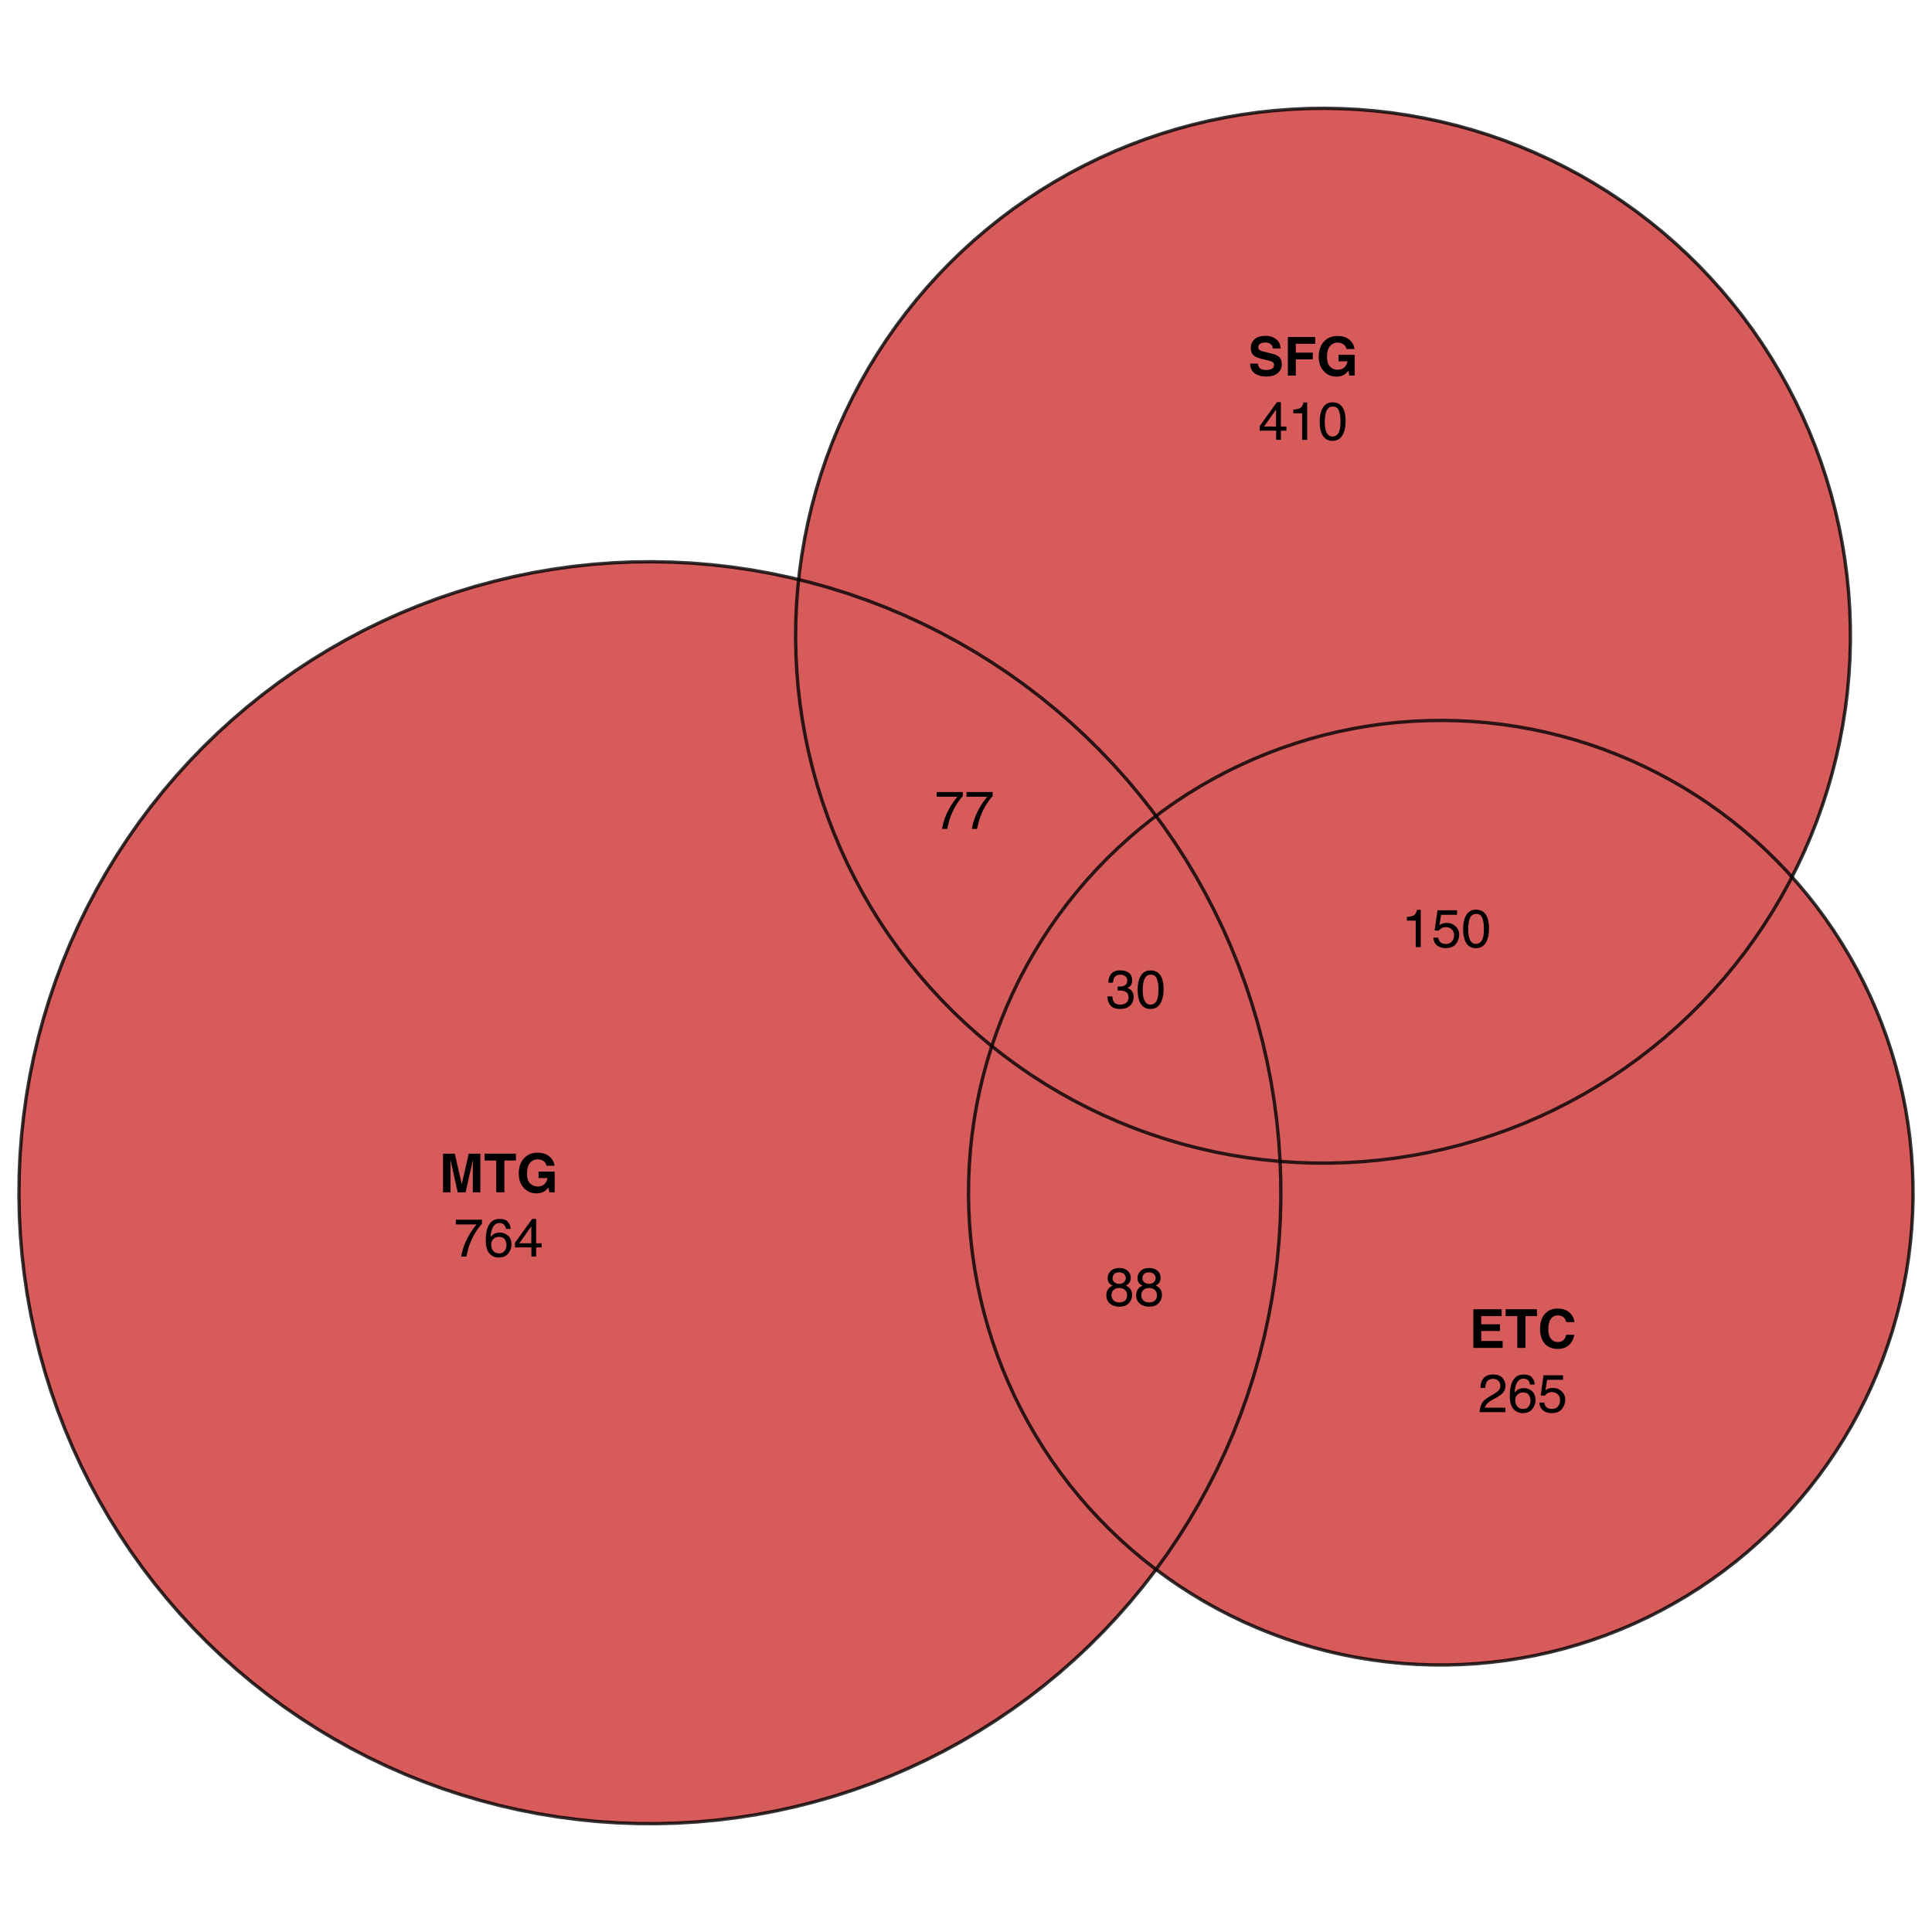 <?xml version="1.0" encoding="UTF-8"?>
<svg xmlns="http://www.w3.org/2000/svg" xmlns:xlink="http://www.w3.org/1999/xlink" width="432pt" height="432pt" viewBox="0 0 432 432" version="1.1">
<defs>
<g>
<symbol overflow="visible" id="glyph0-0">
<path style="stroke:none;" d="M 0.906 -8.641 L 7.859 -8.641 L 7.859 0 L 0.906 0 Z M 6.781 -1.078 L 6.781 -7.562 L 1.984 -7.562 L 1.984 -1.078 Z M 6.781 -1.078 "/>
</symbol>
<symbol overflow="visible" id="glyph0-1">
<path style="stroke:none;" d="M 2.562 0 L 0.891 0 L 0.891 -8.641 L 3.516 -8.641 L 5.078 -1.844 L 6.641 -8.641 L 9.234 -8.641 L 9.234 0 L 7.547 0 L 7.547 -5.844 C 7.547 -6.008 7.547 -6.242 7.547 -6.547 C 7.555 -6.848 7.562 -7.082 7.562 -7.25 L 5.938 0 L 4.172 0 L 2.562 -7.25 C 2.562 -7.082 2.562 -6.848 2.562 -6.547 C 2.562 -6.242 2.562 -6.008 2.562 -5.844 Z M 2.562 0 "/>
</symbol>
<symbol overflow="visible" id="glyph0-2">
<path style="stroke:none;" d="M 7.188 -8.641 L 7.188 -7.109 L 4.609 -7.109 L 4.609 0 L 2.797 0 L 2.797 -7.109 L 0.188 -7.109 L 0.188 -8.641 Z M 7.188 -8.641 "/>
</symbol>
<symbol overflow="visible" id="glyph0-3">
<path style="stroke:none;" d="M 6.219 -0.219 C 5.738 0.082 5.148 0.234 4.453 0.234 C 3.305 0.234 2.367 -0.164 1.641 -0.969 C 0.879 -1.758 0.5 -2.848 0.5 -4.234 C 0.5 -5.629 0.883 -6.75 1.656 -7.594 C 2.426 -8.438 3.441 -8.859 4.703 -8.859 C 5.805 -8.859 6.688 -8.578 7.344 -8.016 C 8.008 -7.461 8.395 -6.77 8.5 -5.938 L 6.719 -5.938 C 6.582 -6.531 6.25 -6.941 5.719 -7.172 C 5.426 -7.305 5.098 -7.375 4.734 -7.375 C 4.035 -7.375 3.461 -7.109 3.016 -6.578 C 2.566 -6.055 2.344 -5.27 2.344 -4.219 C 2.344 -3.156 2.582 -2.398 3.062 -1.953 C 3.551 -1.516 4.102 -1.297 4.719 -1.297 C 5.32 -1.297 5.816 -1.469 6.203 -1.812 C 6.598 -2.164 6.836 -2.625 6.922 -3.188 L 4.922 -3.188 L 4.922 -4.641 L 8.531 -4.641 L 8.531 0 L 7.328 0 L 7.156 -1.078 C 6.801 -0.672 6.488 -0.383 6.219 -0.219 Z M 6.219 -0.219 "/>
</symbol>
<symbol overflow="visible" id="glyph0-4">
<path style="stroke:none;" d="M 6.922 -3.781 L 2.734 -3.781 L 2.734 -1.547 L 7.516 -1.547 L 7.516 0 L 0.969 0 L 0.969 -8.641 L 7.297 -8.641 L 7.297 -7.109 L 2.734 -7.109 L 2.734 -5.281 L 6.922 -5.281 Z M 6.922 -3.781 "/>
</symbol>
<symbol overflow="visible" id="glyph0-5">
<path style="stroke:none;" d="M 7.016 -0.641 C 6.367 -0.055 5.539 0.234 4.531 0.234 C 3.289 0.234 2.316 -0.16 1.609 -0.953 C 0.898 -1.754 0.547 -2.852 0.547 -4.25 C 0.547 -5.758 0.945 -6.922 1.75 -7.734 C 2.457 -8.441 3.352 -8.797 4.438 -8.797 C 5.883 -8.797 6.945 -8.32 7.625 -7.375 C 8 -6.832 8.195 -6.297 8.219 -5.766 L 6.422 -5.766 C 6.297 -6.172 6.145 -6.484 5.969 -6.703 C 5.633 -7.078 5.145 -7.266 4.5 -7.266 C 3.844 -7.266 3.328 -7 2.953 -6.469 C 2.578 -5.938 2.391 -5.188 2.391 -4.219 C 2.391 -3.25 2.586 -2.52 2.984 -2.031 C 3.391 -1.551 3.898 -1.312 4.516 -1.312 C 5.148 -1.312 5.629 -1.52 5.953 -1.938 C 6.141 -2.164 6.297 -2.5 6.422 -2.938 L 8.203 -2.938 C 8.047 -2 7.648 -1.234 7.016 -0.641 Z M 7.016 -0.641 "/>
</symbol>
<symbol overflow="visible" id="glyph0-6">
<path style="stroke:none;" d="M 4.047 -1.25 C 4.473 -1.25 4.82 -1.297 5.094 -1.391 C 5.594 -1.566 5.844 -1.898 5.844 -2.391 C 5.844 -2.672 5.719 -2.891 5.469 -3.047 C 5.219 -3.203 4.828 -3.336 4.297 -3.453 L 3.375 -3.656 C 2.477 -3.863 1.859 -4.086 1.516 -4.328 C 0.93 -4.723 0.641 -5.344 0.641 -6.188 C 0.641 -6.969 0.922 -7.613 1.484 -8.125 C 2.047 -8.633 2.875 -8.891 3.969 -8.891 C 4.875 -8.891 5.645 -8.645 6.281 -8.156 C 6.926 -7.676 7.266 -6.977 7.297 -6.062 L 5.562 -6.062 C 5.531 -6.582 5.305 -6.953 4.891 -7.172 C 4.609 -7.316 4.258 -7.391 3.844 -7.391 C 3.375 -7.391 3 -7.297 2.719 -7.109 C 2.445 -6.922 2.312 -6.66 2.312 -6.328 C 2.312 -6.016 2.445 -5.781 2.719 -5.625 C 2.895 -5.531 3.27 -5.414 3.844 -5.281 L 5.328 -4.922 C 5.984 -4.766 6.477 -4.555 6.812 -4.297 C 7.32 -3.891 7.578 -3.301 7.578 -2.531 C 7.578 -1.738 7.273 -1.082 6.672 -0.562 C 6.066 -0.039 5.219 0.219 4.125 0.219 C 3 0.219 2.113 -0.035 1.469 -0.547 C 0.82 -1.055 0.5 -1.766 0.5 -2.672 L 2.219 -2.672 C 2.27 -2.273 2.379 -1.977 2.547 -1.781 C 2.836 -1.426 3.336 -1.25 4.047 -1.25 Z M 4.047 -1.25 "/>
</symbol>
<symbol overflow="visible" id="glyph0-7">
<path style="stroke:none;" d="M 7.031 -7.109 L 2.703 -7.109 L 2.703 -5.125 L 6.5 -5.125 L 6.5 -3.625 L 2.703 -3.625 L 2.703 0 L 0.922 0 L 0.922 -8.625 L 7.031 -8.625 Z M 7.031 -7.109 "/>
</symbol>
<symbol overflow="visible" id="glyph1-0">
<path style="stroke:none;" d="M 0.391 0 L 0.391 -8.609 L 7.219 -8.609 L 7.219 0 Z M 6.141 -1.078 L 6.141 -7.531 L 1.469 -7.531 L 1.469 -1.078 Z M 6.141 -1.078 "/>
</symbol>
<symbol overflow="visible" id="glyph1-1">
<path style="stroke:none;" d="M 6.281 -8.25 L 6.281 -7.328 C 6.008 -7.066 5.648 -6.613 5.203 -5.969 C 4.754 -5.32 4.359 -4.625 4.016 -3.875 C 3.672 -3.133 3.41 -2.469 3.234 -1.875 C 3.129 -1.488 2.984 -0.863 2.797 0 L 1.641 0 C 1.898 -1.602 2.484 -3.195 3.391 -4.781 C 3.93 -5.707 4.492 -6.508 5.078 -7.188 L 0.438 -7.188 L 0.438 -8.25 Z M 6.281 -8.25 "/>
</symbol>
<symbol overflow="visible" id="glyph1-2">
<path style="stroke:none;" d="M 3.516 -8.422 C 4.453 -8.422 5.102 -8.176 5.469 -7.688 C 5.844 -7.207 6.031 -6.707 6.031 -6.188 L 4.984 -6.188 C 4.922 -6.52 4.82 -6.781 4.688 -6.969 C 4.426 -7.32 4.039 -7.5 3.531 -7.5 C 2.938 -7.5 2.461 -7.223 2.109 -6.672 C 1.766 -6.129 1.578 -5.352 1.547 -4.344 C 1.785 -4.695 2.086 -4.961 2.453 -5.141 C 2.785 -5.297 3.16 -5.375 3.578 -5.375 C 4.285 -5.375 4.898 -5.148 5.422 -4.703 C 5.941 -4.254 6.203 -3.582 6.203 -2.688 C 6.203 -1.926 5.953 -1.25 5.453 -0.656 C 4.961 -0.07 4.258 0.219 3.344 0.219 C 2.551 0.219 1.867 -0.078 1.297 -0.672 C 0.734 -1.273 0.453 -2.281 0.453 -3.688 C 0.453 -4.727 0.578 -5.613 0.828 -6.344 C 1.316 -7.727 2.211 -8.422 3.516 -8.422 Z M 3.438 -0.719 C 3.988 -0.719 4.398 -0.906 4.672 -1.281 C 4.953 -1.656 5.094 -2.098 5.094 -2.609 C 5.094 -3.035 4.969 -3.441 4.719 -3.828 C 4.477 -4.211 4.031 -4.406 3.375 -4.406 C 2.926 -4.406 2.531 -4.254 2.188 -3.953 C 1.844 -3.66 1.672 -3.211 1.672 -2.609 C 1.672 -2.078 1.828 -1.629 2.141 -1.266 C 2.453 -0.898 2.883 -0.719 3.438 -0.719 Z M 3.438 -0.719 "/>
</symbol>
<symbol overflow="visible" id="glyph1-3">
<path style="stroke:none;" d="M 3.969 -2.969 L 3.969 -6.781 L 1.281 -2.969 Z M 3.984 0 L 3.984 -2.047 L 0.312 -2.047 L 0.312 -3.078 L 4.156 -8.422 L 5.047 -8.422 L 5.047 -2.969 L 6.281 -2.969 L 6.281 -2.047 L 5.047 -2.047 L 5.047 0 Z M 3.984 0 "/>
</symbol>
<symbol overflow="visible" id="glyph1-4">
<path style="stroke:none;" d="M 0.375 0 C 0.414 -0.719 0.566 -1.344 0.828 -1.875 C 1.086 -2.414 1.594 -2.906 2.344 -3.344 L 3.469 -4 C 3.969 -4.289 4.32 -4.539 4.531 -4.75 C 4.852 -5.07 5.016 -5.441 5.016 -5.859 C 5.016 -6.348 4.863 -6.734 4.562 -7.016 C 4.27 -7.305 3.883 -7.453 3.406 -7.453 C 2.676 -7.453 2.176 -7.18 1.906 -6.641 C 1.75 -6.336 1.664 -5.93 1.656 -5.422 L 0.578 -5.422 C 0.586 -6.148 0.723 -6.742 0.984 -7.203 C 1.441 -8.016 2.25 -8.422 3.406 -8.422 C 4.363 -8.422 5.062 -8.16 5.5 -7.641 C 5.945 -7.117 6.172 -6.539 6.172 -5.906 C 6.172 -5.238 5.938 -4.664 5.469 -4.188 C 5.195 -3.906 4.707 -3.566 4 -3.172 L 3.188 -2.734 C 2.812 -2.523 2.516 -2.32 2.297 -2.125 C 1.898 -1.789 1.648 -1.414 1.547 -1 L 6.141 -1 L 6.141 0 Z M 0.375 0 "/>
</symbol>
<symbol overflow="visible" id="glyph1-5">
<path style="stroke:none;" d="M 1.484 -2.141 C 1.555 -1.535 1.836 -1.117 2.328 -0.891 C 2.578 -0.773 2.863 -0.719 3.188 -0.719 C 3.812 -0.719 4.273 -0.914 4.578 -1.312 C 4.879 -1.707 5.031 -2.148 5.031 -2.641 C 5.031 -3.223 4.848 -3.676 4.484 -4 C 4.129 -4.32 3.703 -4.484 3.203 -4.484 C 2.836 -4.484 2.523 -4.41 2.266 -4.266 C 2.004 -4.129 1.785 -3.938 1.609 -3.688 L 0.688 -3.734 L 1.328 -8.25 L 5.688 -8.25 L 5.688 -7.234 L 2.125 -7.234 L 1.766 -4.906 C 1.961 -5.051 2.148 -5.16 2.328 -5.234 C 2.641 -5.359 3 -5.422 3.406 -5.422 C 4.176 -5.422 4.828 -5.172 5.359 -4.672 C 5.898 -4.18 6.172 -3.555 6.172 -2.797 C 6.172 -2.004 5.922 -1.301 5.422 -0.688 C 4.93 -0.082 4.148 0.219 3.078 0.219 C 2.398 0.219 1.797 0.023 1.266 -0.359 C 0.742 -0.742 0.453 -1.336 0.391 -2.141 Z M 1.484 -2.141 "/>
</symbol>
<symbol overflow="visible" id="glyph1-6">
<path style="stroke:none;" d="M 1.156 -5.938 L 1.156 -6.75 C 1.914 -6.82 2.441 -6.945 2.734 -7.125 C 3.035 -7.301 3.266 -7.711 3.422 -8.359 L 4.25 -8.359 L 4.25 0 L 3.125 0 L 3.125 -5.938 Z M 1.156 -5.938 "/>
</symbol>
<symbol overflow="visible" id="glyph1-7">
<path style="stroke:none;" d="M 3.25 -8.391 C 4.332 -8.391 5.117 -7.941 5.609 -7.047 C 5.984 -6.359 6.172 -5.41 6.172 -4.203 C 6.172 -3.066 6 -2.125 5.656 -1.375 C 5.164 -0.301 4.359 0.234 3.234 0.234 C 2.234 0.234 1.484 -0.203 0.984 -1.078 C 0.578 -1.816 0.375 -2.801 0.375 -4.031 C 0.375 -4.977 0.5 -5.797 0.75 -6.484 C 1.207 -7.754 2.039 -8.391 3.25 -8.391 Z M 3.234 -0.734 C 3.785 -0.734 4.223 -0.973 4.547 -1.453 C 4.867 -1.941 5.031 -2.848 5.031 -4.172 C 5.031 -5.117 4.91 -5.898 4.672 -6.516 C 4.441 -7.129 3.988 -7.438 3.312 -7.438 C 2.688 -7.438 2.227 -7.145 1.938 -6.562 C 1.656 -5.977 1.516 -5.117 1.516 -3.984 C 1.516 -3.129 1.609 -2.441 1.797 -1.922 C 2.078 -1.129 2.555 -0.734 3.234 -0.734 Z M 3.234 -0.734 "/>
</symbol>
<symbol overflow="visible" id="glyph1-8">
<path style="stroke:none;" d="M 3.266 -4.875 C 3.734 -4.875 4.098 -5.004 4.359 -5.266 C 4.617 -5.523 4.75 -5.832 4.75 -6.188 C 4.75 -6.5 4.625 -6.785 4.375 -7.047 C 4.125 -7.316 3.742 -7.453 3.234 -7.453 C 2.723 -7.453 2.352 -7.316 2.125 -7.047 C 1.895 -6.785 1.781 -6.484 1.781 -6.141 C 1.781 -5.742 1.926 -5.43 2.219 -5.203 C 2.52 -4.984 2.867 -4.875 3.266 -4.875 Z M 3.328 -0.719 C 3.816 -0.719 4.223 -0.848 4.547 -1.109 C 4.867 -1.379 5.031 -1.773 5.031 -2.297 C 5.031 -2.836 4.863 -3.25 4.531 -3.531 C 4.195 -3.812 3.77 -3.953 3.25 -3.953 C 2.75 -3.953 2.336 -3.805 2.016 -3.516 C 1.703 -3.234 1.547 -2.836 1.547 -2.328 C 1.547 -1.891 1.691 -1.508 1.984 -1.188 C 2.273 -0.875 2.723 -0.719 3.328 -0.719 Z M 1.828 -4.469 C 1.535 -4.594 1.305 -4.738 1.141 -4.906 C 0.836 -5.219 0.688 -5.625 0.688 -6.125 C 0.688 -6.75 0.91 -7.285 1.359 -7.734 C 1.816 -8.191 2.457 -8.422 3.281 -8.422 C 4.094 -8.422 4.723 -8.207 5.172 -7.781 C 5.629 -7.352 5.859 -6.859 5.859 -6.297 C 5.859 -5.773 5.727 -5.348 5.469 -5.016 C 5.32 -4.836 5.094 -4.66 4.781 -4.484 C 5.125 -4.328 5.395 -4.145 5.594 -3.938 C 5.969 -3.539 6.156 -3.031 6.156 -2.406 C 6.156 -1.664 5.906 -1.039 5.406 -0.531 C 4.914 -0.02 4.219 0.234 3.312 0.234 C 2.488 0.234 1.797 0.016 1.234 -0.422 C 0.672 -0.867 0.391 -1.516 0.391 -2.359 C 0.391 -2.848 0.508 -3.273 0.75 -3.641 C 0.988 -4.004 1.348 -4.281 1.828 -4.469 Z M 1.828 -4.469 "/>
</symbol>
<symbol overflow="visible" id="glyph1-9">
<path style="stroke:none;" d="M 3.125 0.234 C 2.125 0.234 1.398 -0.035 0.953 -0.578 C 0.504 -1.129 0.281 -1.797 0.281 -2.578 L 1.391 -2.578 C 1.43 -2.035 1.531 -1.641 1.688 -1.391 C 1.969 -0.953 2.461 -0.734 3.172 -0.734 C 3.734 -0.734 4.18 -0.879 4.516 -1.172 C 4.848 -1.473 5.016 -1.859 5.016 -2.328 C 5.016 -2.898 4.836 -3.301 4.484 -3.531 C 4.129 -3.77 3.641 -3.891 3.016 -3.891 C 2.941 -3.891 2.867 -3.883 2.797 -3.875 C 2.723 -3.875 2.648 -3.875 2.578 -3.875 L 2.578 -4.812 C 2.691 -4.789 2.785 -4.781 2.859 -4.781 C 2.93 -4.781 3.008 -4.781 3.094 -4.781 C 3.488 -4.781 3.812 -4.844 4.062 -4.969 C 4.508 -5.188 4.734 -5.578 4.734 -6.141 C 4.734 -6.555 4.582 -6.875 4.281 -7.094 C 3.988 -7.32 3.645 -7.438 3.25 -7.438 C 2.551 -7.438 2.066 -7.203 1.797 -6.734 C 1.648 -6.484 1.566 -6.117 1.547 -5.641 L 0.5 -5.641 C 0.5 -6.266 0.625 -6.797 0.875 -7.234 C 1.301 -8.016 2.055 -8.406 3.141 -8.406 C 3.992 -8.406 4.656 -8.211 5.125 -7.828 C 5.594 -7.453 5.828 -6.898 5.828 -6.172 C 5.828 -5.66 5.691 -5.242 5.422 -4.922 C 5.242 -4.723 5.02 -4.566 4.75 -4.453 C 5.188 -4.328 5.531 -4.094 5.781 -3.75 C 6.031 -3.406 6.156 -2.984 6.156 -2.484 C 6.156 -1.68 5.891 -1.023 5.359 -0.516 C 4.836 -0.016 4.094 0.234 3.125 0.234 Z M 3.125 0.234 "/>
</symbol>
</g>
</defs>
<g id="surface706">
<rect x="0" y="0" width="432" height="432" style="fill:rgb(100%,100%,100%);fill-opacity:1;stroke:none;"/>
<path style=" stroke:none;fill-rule:nonzero;fill:rgb(80.392%,20%,20%);fill-opacity:0.8;" d="M 151.457 407.645 L 155.906 407.383 L 160.34 406.977 L 164.762 406.434 L 169.164 405.75 L 173.543 404.926 L 177.891 403.969 L 182.207 402.871 L 186.488 401.641 L 190.73 400.273 L 194.922 398.773 L 199.066 397.141 L 203.16 395.379 L 207.191 393.488 L 211.164 391.473 L 215.07 389.332 L 218.906 387.066 L 222.672 384.684 L 226.359 382.184 L 229.965 379.57 L 233.484 376.84 L 236.918 374.004 L 240.258 371.059 L 243.508 368.008 L 246.656 364.859 L 249.703 361.609 L 252.648 358.27 L 255.488 354.836 L 258.215 351.312 L 258.488 350.934 L 258.156 350.691 L 255.535 348.629 L 252.984 346.484 L 250.5 344.262 L 248.086 341.961 L 245.746 339.582 L 243.484 337.137 L 241.301 334.617 L 239.195 332.031 L 237.172 329.379 L 235.238 326.664 L 233.387 323.891 L 231.625 321.059 L 229.953 318.176 L 228.375 315.238 L 226.891 312.254 L 225.5 309.223 L 224.203 306.148 L 223.008 303.039 L 221.91 299.891 L 220.91 296.707 L 220.016 293.496 L 219.219 290.258 L 218.527 286.996 L 217.938 283.715 L 217.453 280.418 L 217.07 277.105 L 216.793 273.781 L 216.625 270.453 L 216.559 267.117 L 216.598 263.785 L 216.742 260.453 L 216.988 257.129 L 217.344 253.812 L 217.805 250.512 L 218.367 247.227 L 219.031 243.957 L 219.801 240.715 L 220.672 237.496 L 221.645 234.305 L 221.773 233.922 L 221.43 233.648 L 218.578 231.254 L 215.805 228.773 L 213.109 226.203 L 210.496 223.551 L 207.969 220.816 L 205.531 218.004 L 203.18 215.113 L 200.922 212.152 L 198.762 209.121 L 196.695 206.023 L 194.727 202.863 L 192.863 199.641 L 191.098 196.363 L 189.438 193.027 L 187.887 189.645 L 186.441 186.215 L 185.105 182.738 L 183.879 179.223 L 182.762 175.668 L 181.762 172.082 L 180.871 168.469 L 180.098 164.824 L 179.441 161.16 L 178.898 157.477 L 178.473 153.777 L 178.164 150.066 L 177.973 146.352 L 177.898 142.629 L 177.945 138.902 L 178.105 135.184 L 178.383 131.473 L 178.582 129.602 L 176.781 129.156 L 172.422 128.234 L 168.039 127.445 L 163.633 126.797 L 159.207 126.289 L 154.766 125.922 L 150.32 125.695 L 145.867 125.605 L 141.41 125.66 L 136.961 125.855 L 132.52 126.188 L 128.09 126.66 L 123.68 127.277 L 119.289 128.027 L 114.922 128.918 L 110.59 129.949 L 106.289 131.113 L 102.027 132.41 L 97.812 133.844 L 93.641 135.41 L 89.523 137.109 L 85.461 138.934 L 81.457 140.887 L 77.516 142.969 L 73.645 145.168 L 69.844 147.492 L 66.117 149.934 L 62.473 152.492 L 58.91 155.164 L 55.43 157.949 L 52.043 160.84 L 48.746 163.84 L 45.551 166.938 L 42.449 170.137 L 39.453 173.434 L 36.562 176.82 L 33.777 180.301 L 31.105 183.863 L 28.551 187.512 L 26.109 191.238 L 23.785 195.039 L 21.582 198.91 L 19.504 202.852 L 17.555 206.855 L 15.727 210.918 L 14.031 215.035 L 12.465 219.207 L 11.035 223.426 L 9.734 227.684 L 8.57 231.984 L 7.543 236.32 L 6.652 240.684 L 5.902 245.074 L 5.289 249.488 L 4.816 253.914 L 4.48 258.359 L 4.289 262.809 L 4.238 267.262 L 4.324 271.715 L 4.555 276.164 L 4.922 280.602 L 5.434 285.027 L 6.082 289.438 L 6.867 293.82 L 7.793 298.176 L 8.855 302.504 L 10.055 306.793 L 11.387 311.043 L 12.855 315.25 L 14.453 319.406 L 16.184 323.512 L 18.039 327.559 L 20.027 331.547 L 22.137 335.473 L 24.367 339.324 L 26.723 343.109 L 29.191 346.812 L 31.781 350.441 L 34.48 353.984 L 37.293 357.438 L 40.211 360.805 L 43.234 364.074 L 46.359 367.25 L 49.582 370.324 L 52.902 373.293 L 56.312 376.156 L 59.812 378.914 L 63.398 381.559 L 67.066 384.086 L 70.809 386.496 L 74.629 388.789 L 78.52 390.961 L 82.477 393.008 L 86.496 394.93 L 90.57 396.723 L 94.703 398.387 L 98.887 399.918 L 103.117 401.316 L 107.387 402.582 L 111.695 403.711 L 116.039 404.707 L 120.41 405.562 L 124.805 406.277 L 129.223 406.855 L 133.656 407.297 L 138.098 407.594 L 142.551 407.75 L 147.004 407.77 Z M 151.457 407.645 "/>
<path style=" stroke:none;fill-rule:nonzero;fill:rgb(80.392%,20%,20%);fill-opacity:0.8;" d="M 326.754 372.195 L 330.082 372 L 333.402 371.695 L 336.711 371.289 L 340.008 370.777 L 343.285 370.164 L 346.539 369.445 L 349.77 368.625 L 352.977 367.699 L 356.148 366.676 L 359.289 365.555 L 362.391 364.332 L 365.453 363.016 L 368.473 361.602 L 371.445 360.09 L 374.367 358.488 L 377.242 356.793 L 380.059 355.012 L 382.816 353.141 L 385.516 351.18 L 388.152 349.141 L 390.723 347.016 L 393.223 344.809 L 395.652 342.527 L 398.012 340.172 L 400.293 337.738 L 402.496 335.238 L 404.621 332.668 L 406.66 330.031 L 408.617 327.332 L 410.488 324.574 L 412.273 321.754 L 413.965 318.883 L 415.57 315.957 L 417.078 312.984 L 418.492 309.965 L 419.809 306.902 L 421.031 303.801 L 422.152 300.66 L 423.176 297.488 L 424.098 294.281 L 424.918 291.051 L 425.633 287.797 L 426.25 284.52 L 426.762 281.223 L 427.168 277.914 L 427.469 274.594 L 427.664 271.266 L 427.758 267.934 L 427.742 264.598 L 427.625 261.266 L 427.402 257.941 L 427.074 254.621 L 426.641 251.316 L 426.102 248.023 L 425.461 244.754 L 424.715 241.504 L 423.871 238.277 L 422.922 235.082 L 421.875 231.918 L 420.727 228.785 L 419.48 225.691 L 418.137 222.641 L 416.699 219.633 L 415.168 216.672 L 413.543 213.762 L 411.824 210.902 L 410.02 208.102 L 408.125 205.355 L 406.148 202.672 L 404.086 200.055 L 401.941 197.5 L 400.684 196.094 L 400.137 197.168 L 398.348 200.434 L 396.457 203.641 L 394.465 206.785 L 392.379 209.867 L 390.191 212.883 L 387.91 215.824 L 385.539 218.695 L 383.078 221.488 L 380.531 224.203 L 377.898 226.836 L 375.184 229.387 L 372.391 231.848 L 369.52 234.219 L 366.578 236.5 L 363.562 238.688 L 360.48 240.777 L 357.336 242.77 L 354.129 244.66 L 350.863 246.449 L 347.543 248.137 L 344.172 249.715 L 340.754 251.188 L 337.289 252.551 L 333.781 253.805 L 330.238 254.949 L 326.66 255.977 L 323.051 256.895 L 319.418 257.695 L 315.758 258.383 L 312.078 258.953 L 308.383 259.41 L 304.676 259.746 L 300.957 259.969 L 297.234 260.07 L 293.512 260.059 L 289.793 259.926 L 286.23 259.688 L 286.379 263.895 L 286.398 268.348 L 286.277 272.801 L 286.012 277.25 L 285.609 281.684 L 285.066 286.105 L 284.383 290.508 L 283.562 294.887 L 282.602 299.234 L 281.508 303.555 L 280.277 307.836 L 278.91 312.074 L 277.41 316.27 L 275.781 320.414 L 274.02 324.504 L 272.129 328.539 L 270.113 332.512 L 267.973 336.418 L 265.711 340.254 L 263.328 344.02 L 260.828 347.707 L 258.488 350.934 L 260.84 352.668 L 263.586 354.562 L 266.387 356.367 L 269.246 358.082 L 272.156 359.707 L 275.121 361.242 L 278.129 362.68 L 281.18 364.02 L 284.273 365.266 L 287.402 366.414 L 290.57 367.461 L 293.766 368.406 L 296.992 369.254 L 300.242 369.996 L 303.512 370.637 L 306.805 371.172 L 310.109 371.605 L 313.426 371.934 L 316.754 372.156 L 320.086 372.277 L 323.422 372.289 Z M 326.754 372.195 "/>
<path style=" stroke:none;fill-rule:nonzero;fill:rgb(80.392%,20%,20%);fill-opacity:0.8;" d="M 401.824 193.848 L 403.402 190.477 L 404.875 187.055 L 406.238 183.59 L 407.488 180.082 L 408.633 176.539 L 409.66 172.961 L 410.578 169.352 L 411.379 165.719 L 412.066 162.059 L 412.637 158.379 L 413.09 154.684 L 413.426 150.973 L 413.648 147.258 L 413.75 143.535 L 413.734 139.812 L 413.602 136.09 L 413.352 132.375 L 412.984 128.672 L 412.5 124.98 L 411.898 121.305 L 411.184 117.652 L 410.352 114.023 L 409.41 110.422 L 408.352 106.852 L 407.18 103.316 L 405.898 99.82 L 404.508 96.367 L 403.008 92.957 L 401.402 89.602 L 399.691 86.293 L 397.875 83.043 L 395.957 79.852 L 393.941 76.719 L 391.828 73.656 L 389.617 70.66 L 387.312 67.734 L 384.918 64.883 L 382.434 62.109 L 379.863 59.414 L 377.211 56.805 L 374.477 54.277 L 371.664 51.836 L 368.773 49.488 L 365.812 47.23 L 362.781 45.07 L 359.684 43.004 L 356.52 41.039 L 353.301 39.172 L 350.02 37.41 L 346.688 35.75 L 343.301 34.199 L 339.871 32.754 L 336.395 31.418 L 332.879 30.191 L 329.324 29.078 L 325.738 28.078 L 322.125 27.191 L 318.48 26.418 L 314.816 25.762 L 311.133 25.219 L 307.434 24.793 L 303.723 24.484 L 300.004 24.297 L 296.281 24.223 L 292.559 24.266 L 288.84 24.43 L 285.125 24.707 L 281.426 25.105 L 277.738 25.617 L 274.066 26.246 L 270.418 26.992 L 266.797 27.852 L 263.203 28.824 L 259.641 29.91 L 256.117 31.109 L 252.629 32.418 L 249.188 33.836 L 245.793 35.363 L 242.445 36.996 L 239.152 38.734 L 235.918 40.574 L 232.738 42.516 L 229.625 44.559 L 226.578 46.695 L 223.598 48.93 L 220.691 51.258 L 217.859 53.672 L 215.105 56.18 L 212.434 58.77 L 209.84 61.445 L 207.336 64.199 L 204.918 67.031 L 202.594 69.938 L 200.359 72.918 L 198.223 75.965 L 196.18 79.082 L 194.238 82.258 L 192.398 85.496 L 190.664 88.789 L 189.031 92.133 L 187.504 95.531 L 186.086 98.973 L 184.777 102.461 L 183.582 105.984 L 182.496 109.547 L 181.523 113.141 L 180.664 116.762 L 179.922 120.41 L 179.293 124.082 L 178.777 127.77 L 178.582 129.602 L 181.105 130.219 L 185.398 131.418 L 189.648 132.75 L 193.855 134.215 L 198.012 135.812 L 202.117 137.543 L 206.168 139.398 L 210.156 141.383 L 214.078 143.492 L 217.934 145.727 L 221.715 148.078 L 225.422 150.547 L 229.047 153.137 L 232.59 155.836 L 236.047 158.645 L 239.414 161.562 L 242.684 164.586 L 245.859 167.711 L 248.934 170.934 L 251.906 174.25 L 254.77 177.664 L 257.527 181.16 L 258.484 182.461 L 260.148 181.215 L 262.875 179.297 L 265.664 177.469 L 268.508 175.73 L 271.406 174.082 L 274.355 172.527 L 277.352 171.066 L 280.395 169.699 L 283.477 168.426 L 286.598 167.254 L 289.754 166.184 L 292.945 165.211 L 296.164 164.336 L 299.406 163.566 L 302.672 162.902 L 305.961 162.336 L 309.262 161.879 L 312.578 161.523 L 315.902 161.273 L 319.234 161.129 L 322.566 161.09 L 325.902 161.152 L 329.23 161.324 L 332.555 161.602 L 335.867 161.98 L 339.164 162.465 L 342.445 163.055 L 345.707 163.746 L 348.945 164.543 L 352.156 165.438 L 355.34 166.434 L 358.488 167.531 L 361.598 168.73 L 364.672 170.023 L 367.703 171.414 L 370.688 172.898 L 373.625 174.477 L 376.512 176.148 L 379.34 177.906 L 382.117 179.758 L 384.832 181.695 L 387.484 183.715 L 390.07 185.816 L 392.59 188 L 395.039 190.266 L 397.414 192.602 L 399.715 195.016 L 400.684 196.094 Z M 401.824 193.848 "/>
<path style=" stroke:none;fill-rule:nonzero;fill:rgb(80.392%,20%,20%);fill-opacity:0.8;" d="M 260.828 347.707 L 263.328 344.02 L 265.711 340.254 L 267.973 336.418 L 270.113 332.512 L 272.129 328.539 L 274.02 324.504 L 275.781 320.414 L 277.41 316.27 L 278.91 312.074 L 280.277 307.836 L 281.508 303.555 L 282.602 299.234 L 283.562 294.887 L 284.383 290.508 L 285.066 286.105 L 285.609 281.684 L 286.012 277.25 L 286.277 272.801 L 286.398 268.348 L 286.379 263.895 L 286.23 259.688 L 286.078 259.676 L 282.371 259.309 L 278.68 258.828 L 275.004 258.227 L 271.352 257.512 L 267.723 256.68 L 264.121 255.738 L 260.551 254.68 L 257.016 253.508 L 253.52 252.23 L 250.066 250.84 L 246.656 249.34 L 243.297 247.734 L 239.988 246.023 L 236.738 244.207 L 233.547 242.293 L 230.418 240.277 L 227.352 238.16 L 224.355 235.953 L 221.773 233.922 L 221.645 234.305 L 220.672 237.496 L 219.801 240.715 L 219.031 243.957 L 218.367 247.227 L 217.805 250.512 L 217.344 253.812 L 216.988 257.129 L 216.742 260.453 L 216.598 263.785 L 216.559 267.117 L 216.625 270.453 L 216.793 273.781 L 217.07 277.105 L 217.453 280.418 L 217.938 283.715 L 218.527 286.996 L 219.219 290.258 L 220.016 293.496 L 220.91 296.707 L 221.91 299.891 L 223.008 303.039 L 224.203 306.148 L 225.5 309.223 L 226.891 312.254 L 228.375 315.238 L 229.953 318.176 L 231.625 321.059 L 233.387 323.891 L 235.238 326.664 L 237.172 329.379 L 239.195 332.031 L 241.301 334.617 L 243.484 337.137 L 245.746 339.582 L 248.086 341.961 L 250.5 344.262 L 252.984 346.484 L 255.535 348.629 L 258.156 350.691 L 258.488 350.934 Z M 260.828 347.707 "/>
<path style=" stroke:none;fill-rule:nonzero;fill:rgb(80.392%,20%,20%);fill-opacity:0.8;" d="M 222.719 231.148 L 223.891 228.027 L 225.16 224.945 L 226.523 221.902 L 227.984 218.906 L 229.543 215.957 L 231.191 213.059 L 232.93 210.215 L 234.754 207.426 L 236.668 204.695 L 238.668 202.027 L 240.754 199.422 L 242.918 196.887 L 245.16 194.422 L 247.48 192.027 L 249.875 189.707 L 252.34 187.461 L 254.875 185.297 L 257.48 183.215 L 258.484 182.461 L 257.527 181.16 L 254.77 177.664 L 251.906 174.25 L 248.934 170.934 L 245.859 167.711 L 242.684 164.586 L 239.414 161.562 L 236.047 158.645 L 232.59 155.836 L 229.047 153.137 L 225.422 150.547 L 221.715 148.078 L 217.934 145.727 L 214.078 143.492 L 210.156 141.383 L 206.168 139.398 L 202.117 137.543 L 198.012 135.812 L 193.855 134.215 L 189.648 132.75 L 185.398 131.418 L 181.105 130.219 L 178.582 129.602 L 178.383 131.473 L 178.105 135.184 L 177.945 138.902 L 177.898 142.629 L 177.973 146.352 L 178.164 150.066 L 178.473 153.777 L 178.898 157.477 L 179.441 161.16 L 180.098 164.824 L 180.871 168.469 L 181.762 172.082 L 182.762 175.668 L 183.879 179.223 L 185.105 182.738 L 186.441 186.215 L 187.887 189.645 L 189.438 193.027 L 191.098 196.363 L 192.863 199.641 L 194.727 202.863 L 196.695 206.023 L 198.762 209.121 L 200.922 212.152 L 203.18 215.113 L 205.531 218.004 L 207.969 220.816 L 210.496 223.551 L 213.109 226.203 L 215.805 228.773 L 218.578 231.254 L 221.43 233.648 L 221.773 233.922 Z M 222.719 231.148 "/>
<path style=" stroke:none;fill-rule:nonzero;fill:rgb(80.392%,20%,20%);fill-opacity:0.8;" d="M 300.957 259.969 L 304.676 259.746 L 308.383 259.41 L 312.078 258.953 L 315.758 258.383 L 319.418 257.695 L 323.051 256.895 L 326.66 255.977 L 330.238 254.949 L 333.781 253.805 L 337.289 252.551 L 340.754 251.188 L 344.172 249.715 L 347.543 248.137 L 350.863 246.449 L 354.129 244.66 L 357.336 242.77 L 360.48 240.777 L 363.562 238.688 L 366.578 236.5 L 369.52 234.219 L 372.391 231.848 L 375.184 229.387 L 377.898 226.836 L 380.531 224.203 L 383.078 221.488 L 385.539 218.695 L 387.91 215.824 L 390.191 212.883 L 392.379 209.867 L 394.465 206.785 L 396.457 203.641 L 398.348 200.434 L 400.137 197.168 L 400.684 196.094 L 399.715 195.016 L 397.414 192.602 L 395.039 190.266 L 392.59 188 L 390.07 185.816 L 387.484 183.715 L 384.832 181.695 L 382.117 179.758 L 379.34 177.906 L 376.512 176.148 L 373.625 174.477 L 370.688 172.898 L 367.703 171.414 L 364.672 170.023 L 361.598 168.73 L 358.488 167.531 L 355.34 166.434 L 352.156 165.438 L 348.945 164.543 L 345.707 163.746 L 342.445 163.055 L 339.164 162.465 L 335.867 161.98 L 332.555 161.602 L 329.23 161.324 L 325.902 161.152 L 322.566 161.09 L 319.234 161.129 L 315.902 161.273 L 312.578 161.523 L 309.262 161.879 L 305.961 162.336 L 302.672 162.902 L 299.406 163.566 L 296.164 164.336 L 292.945 165.211 L 289.754 166.184 L 286.598 167.254 L 283.477 168.426 L 280.395 169.699 L 277.352 171.066 L 274.355 172.527 L 271.406 174.082 L 268.508 175.73 L 265.664 177.469 L 262.875 179.297 L 260.148 181.215 L 258.484 182.461 L 260.172 184.746 L 262.699 188.414 L 265.113 192.156 L 267.406 195.977 L 269.578 199.867 L 271.625 203.82 L 273.547 207.84 L 275.34 211.918 L 277.004 216.051 L 278.539 220.23 L 279.938 224.461 L 281.207 228.73 L 282.336 233.039 L 283.328 237.383 L 284.188 241.754 L 284.906 246.148 L 285.484 250.566 L 285.922 255 L 286.223 259.441 L 286.23 259.688 L 289.793 259.926 L 293.512 260.059 L 297.234 260.07 Z M 300.957 259.969 "/>
<path style=" stroke:none;fill-rule:nonzero;fill:rgb(80.392%,20%,20%);fill-opacity:0.8;" d="M 286.223 259.441 L 285.922 255 L 285.484 250.566 L 284.906 246.148 L 284.188 241.754 L 283.328 237.383 L 282.336 233.039 L 281.207 228.73 L 279.938 224.461 L 278.539 220.23 L 277.004 216.051 L 275.34 211.918 L 273.547 207.84 L 271.625 203.82 L 269.578 199.867 L 267.406 195.977 L 265.113 192.156 L 262.699 188.414 L 260.172 184.746 L 258.484 182.461 L 257.48 183.215 L 254.875 185.297 L 252.34 187.461 L 249.875 189.707 L 247.48 192.027 L 245.16 194.422 L 242.918 196.887 L 240.754 199.422 L 238.668 202.027 L 236.668 204.695 L 234.754 207.426 L 232.93 210.215 L 231.191 213.059 L 229.543 215.957 L 227.984 218.906 L 226.523 221.902 L 225.16 224.945 L 223.891 228.027 L 222.719 231.148 L 221.773 233.922 L 224.355 235.953 L 227.352 238.16 L 230.418 240.277 L 233.547 242.293 L 236.738 244.207 L 239.988 246.023 L 243.297 247.734 L 246.656 249.34 L 250.066 250.84 L 253.52 252.23 L 257.016 253.508 L 260.551 254.68 L 264.121 255.738 L 267.723 256.68 L 271.352 257.512 L 275.004 258.227 L 278.68 258.828 L 282.371 259.309 L 286.078 259.676 L 286.23 259.688 Z M 286.223 259.441 "/>
<path style="fill:none;stroke-width:0.75;stroke-linecap:round;stroke-linejoin:round;stroke:rgb(0%,0%,0%);stroke-opacity:0.8;stroke-miterlimit:10;" d="M 163.633 126.797 L 159.207 126.289 L 154.766 125.922 L 150.32 125.695 L 145.867 125.605 L 141.41 125.66 L 136.961 125.855 L 132.52 126.188 L 128.09 126.66 L 123.68 127.277 L 119.289 128.027 L 114.922 128.918 L 110.59 129.949 L 106.289 131.113 L 102.027 132.41 L 97.812 133.844 L 93.641 135.41 L 89.523 137.109 L 85.461 138.934 L 81.457 140.887 L 77.516 142.969 L 73.645 145.168 L 69.844 147.492 L 66.117 149.934 L 62.473 152.492 L 58.91 155.164 L 55.43 157.949 L 52.043 160.84 L 48.746 163.84 L 45.551 166.938 L 42.449 170.137 L 39.453 173.434 L 36.562 176.82 L 33.777 180.301 L 31.105 183.863 L 28.551 187.512 L 26.109 191.238 L 23.785 195.039 L 21.582 198.91 L 19.504 202.852 L 17.555 206.855 L 15.727 210.918 L 14.031 215.035 L 12.465 219.207 L 11.035 223.426 L 9.734 227.684 L 8.57 231.984 L 7.543 236.32 L 6.652 240.684 L 5.902 245.074 L 5.289 249.488 L 4.816 253.914 L 4.48 258.359 L 4.289 262.809 L 4.238 267.262 L 4.324 271.715 L 4.555 276.164 L 4.922 280.602 L 5.434 285.027 L 6.082 289.438 L 6.867 293.82 L 7.793 298.176 L 8.855 302.504 L 10.055 306.793 L 11.387 311.043 L 12.855 315.25 L 14.453 319.406 L 16.184 323.512 L 18.039 327.559 L 20.027 331.547 L 22.137 335.473 L 24.367 339.324 L 26.723 343.109 L 29.191 346.812 L 31.781 350.441 L 34.48 353.984 L 37.293 357.438 L 40.211 360.805 L 43.234 364.074 L 46.359 367.25 L 49.582 370.324 L 52.902 373.293 L 56.312 376.156 L 59.812 378.914 L 63.398 381.559 L 67.066 384.086 L 70.809 386.496 L 74.629 388.789 L 78.52 390.961 L 82.477 393.008 L 86.496 394.93 L 90.57 396.723 L 94.703 398.387 L 98.887 399.918 L 103.117 401.316 L 107.387 402.582 L 111.695 403.711 L 116.039 404.707 L 120.41 405.562 L 124.805 406.277 L 129.223 406.855 L 133.656 407.297 L 138.098 407.594 L 142.551 407.75 L 147.004 407.77 L 151.457 407.645 L 155.906 407.383 L 160.34 406.977 L 164.762 406.434 L 169.164 405.75 L 173.543 404.926 L 177.891 403.969 L 182.207 402.871 L 186.488 401.641 L 190.73 400.273 L 194.922 398.773 L 199.066 397.141 L 203.16 395.379 L 207.191 393.488 L 211.164 391.473 L 215.07 389.332 L 218.906 387.066 L 222.672 384.684 L 226.359 382.184 L 229.965 379.57 L 233.484 376.84 L 236.918 374.004 L 240.258 371.059 L 243.508 368.008 L 246.656 364.859 L 249.703 361.609 L 252.648 358.27 L 255.488 354.836 L 258.215 351.312 L 260.828 347.707 L 263.328 344.02 L 265.711 340.254 L 267.973 336.418 L 270.113 332.512 L 272.129 328.539 L 274.02 324.504 L 275.781 320.414 L 277.41 316.27 L 278.91 312.074 L 280.277 307.836 L 281.508 303.555 L 282.602 299.234 L 283.562 294.887 L 284.383 290.508 L 285.066 286.105 L 285.609 281.684 L 286.012 277.25 L 286.277 272.801 L 286.398 268.348 L 286.379 263.895 L 286.223 259.441 L 285.922 255 L 285.484 250.566 L 284.906 246.148 L 284.188 241.754 L 283.328 237.383 L 282.336 233.039 L 281.207 228.73 L 279.938 224.461 L 278.539 220.23 L 277.004 216.051 L 275.34 211.918 L 273.547 207.84 L 271.625 203.82 L 269.578 199.867 L 267.406 195.977 L 265.113 192.156 L 262.699 188.414 L 260.172 184.746 L 257.527 181.16 L 254.77 177.664 L 251.906 174.25 L 248.934 170.934 L 245.859 167.711 L 242.684 164.586 L 239.414 161.562 L 236.047 158.645 L 232.59 155.836 L 229.047 153.137 L 225.422 150.547 L 221.715 148.078 L 217.934 145.727 L 214.078 143.492 L 210.156 141.383 L 206.168 139.398 L 202.117 137.543 L 198.012 135.812 L 193.855 134.215 L 189.648 132.75 L 185.398 131.418 L 181.105 130.219 L 176.781 129.156 L 172.422 128.234 L 168.039 127.445 L 163.633 126.797 "/>
<path style="fill:none;stroke-width:0.75;stroke-linecap:round;stroke-linejoin:round;stroke:rgb(0%,0%,0%);stroke-opacity:0.8;stroke-miterlimit:10;" d="M 335.867 161.98 L 332.555 161.602 L 329.23 161.324 L 325.902 161.152 L 322.566 161.09 L 319.234 161.129 L 315.902 161.273 L 312.578 161.523 L 309.262 161.879 L 305.961 162.336 L 302.672 162.902 L 299.406 163.566 L 296.164 164.336 L 292.945 165.211 L 289.754 166.184 L 286.598 167.254 L 283.477 168.426 L 280.395 169.699 L 277.352 171.066 L 274.355 172.527 L 271.406 174.082 L 268.508 175.73 L 265.664 177.469 L 262.875 179.297 L 260.148 181.215 L 257.48 183.215 L 254.875 185.297 L 252.34 187.461 L 249.875 189.707 L 247.48 192.027 L 245.16 194.422 L 242.918 196.887 L 240.754 199.422 L 238.668 202.027 L 236.668 204.695 L 234.754 207.426 L 232.93 210.215 L 231.191 213.059 L 229.543 215.957 L 227.984 218.906 L 226.523 221.902 L 225.16 224.945 L 223.891 228.027 L 222.719 231.148 L 221.645 234.305 L 220.672 237.496 L 219.801 240.715 L 219.031 243.957 L 218.367 247.227 L 217.805 250.512 L 217.344 253.812 L 216.988 257.129 L 216.742 260.453 L 216.598 263.785 L 216.559 267.117 L 216.625 270.453 L 216.793 273.781 L 217.07 277.105 L 217.453 280.418 L 217.938 283.715 L 218.527 286.996 L 219.219 290.258 L 220.016 293.496 L 220.91 296.707 L 221.91 299.891 L 223.008 303.039 L 224.203 306.148 L 225.5 309.223 L 226.891 312.254 L 228.375 315.238 L 229.953 318.176 L 231.625 321.059 L 233.387 323.891 L 235.238 326.664 L 237.172 329.379 L 239.195 332.031 L 241.301 334.617 L 243.484 337.137 L 245.746 339.582 L 248.086 341.961 L 250.5 344.262 L 252.984 346.484 L 255.535 348.629 L 258.156 350.691 L 260.84 352.668 L 263.586 354.562 L 266.387 356.367 L 269.246 358.082 L 272.156 359.707 L 275.121 361.242 L 278.129 362.68 L 281.18 364.02 L 284.273 365.266 L 287.402 366.414 L 290.57 367.461 L 293.766 368.406 L 296.992 369.254 L 300.242 369.996 L 303.512 370.637 L 306.805 371.172 L 310.109 371.605 L 313.426 371.934 L 316.754 372.156 L 320.086 372.277 L 323.422 372.289 L 326.754 372.195 L 330.082 372 L 333.402 371.695 L 336.711 371.289 L 340.008 370.777 L 343.285 370.164 L 346.539 369.445 L 349.77 368.625 L 352.977 367.699 L 356.148 366.676 L 359.289 365.555 L 362.391 364.332 L 365.453 363.016 L 368.473 361.602 L 371.445 360.09 L 374.367 358.488 L 377.242 356.793 L 380.059 355.012 L 382.816 353.141 L 385.516 351.18 L 388.152 349.141 L 390.723 347.016 L 393.223 344.809 L 395.652 342.527 L 398.012 340.172 L 400.293 337.738 L 402.496 335.238 L 404.621 332.668 L 406.66 330.031 L 408.617 327.332 L 410.488 324.574 L 412.273 321.754 L 413.965 318.883 L 415.57 315.957 L 417.078 312.984 L 418.492 309.965 L 419.809 306.902 L 421.031 303.801 L 422.152 300.66 L 423.176 297.488 L 424.098 294.281 L 424.918 291.051 L 425.633 287.797 L 426.25 284.52 L 426.762 281.223 L 427.168 277.914 L 427.469 274.594 L 427.664 271.266 L 427.758 267.934 L 427.742 264.598 L 427.625 261.266 L 427.402 257.941 L 427.074 254.621 L 426.641 251.316 L 426.102 248.023 L 425.461 244.754 L 424.715 241.504 L 423.871 238.277 L 422.922 235.082 L 421.875 231.918 L 420.727 228.785 L 419.48 225.691 L 418.137 222.641 L 416.699 219.633 L 415.168 216.672 L 413.543 213.762 L 411.824 210.902 L 410.02 208.102 L 408.125 205.355 L 406.148 202.672 L 404.086 200.055 L 401.941 197.5 L 399.715 195.016 L 397.414 192.602 L 395.039 190.266 L 392.59 188 L 390.07 185.816 L 387.484 183.715 L 384.832 181.695 L 382.117 179.758 L 379.34 177.906 L 376.512 176.148 L 373.625 174.477 L 370.688 172.898 L 367.703 171.414 L 364.672 170.023 L 361.598 168.73 L 358.488 167.531 L 355.34 166.434 L 352.156 165.438 L 348.945 164.543 L 345.707 163.746 L 342.445 163.055 L 339.164 162.465 L 335.867 161.98 "/>
<path style="fill:none;stroke-width:0.75;stroke-linecap:round;stroke-linejoin:round;stroke:rgb(0%,0%,0%);stroke-opacity:0.8;stroke-miterlimit:10;" d="M 311.133 25.219 L 307.434 24.793 L 303.723 24.484 L 300.004 24.297 L 296.281 24.223 L 292.559 24.266 L 288.84 24.43 L 285.125 24.707 L 281.426 25.105 L 277.738 25.617 L 274.066 26.246 L 270.418 26.992 L 266.797 27.852 L 263.203 28.824 L 259.641 29.91 L 256.117 31.109 L 252.629 32.418 L 249.188 33.836 L 245.793 35.363 L 242.445 36.996 L 239.152 38.734 L 235.918 40.574 L 232.738 42.516 L 229.625 44.559 L 226.578 46.695 L 223.598 48.93 L 220.691 51.258 L 217.859 53.672 L 215.105 56.18 L 212.434 58.77 L 209.84 61.445 L 207.336 64.199 L 204.918 67.031 L 202.594 69.938 L 200.359 72.918 L 198.223 75.965 L 196.18 79.082 L 194.238 82.258 L 192.398 85.496 L 190.664 88.789 L 189.031 92.133 L 187.504 95.531 L 186.086 98.973 L 184.777 102.461 L 183.582 105.984 L 182.496 109.547 L 181.523 113.141 L 180.664 116.762 L 179.922 120.41 L 179.293 124.082 L 178.777 127.77 L 178.383 131.473 L 178.105 135.184 L 177.945 138.902 L 177.898 142.629 L 177.973 146.352 L 178.164 150.066 L 178.473 153.777 L 178.898 157.477 L 179.441 161.16 L 180.098 164.824 L 180.871 168.469 L 181.762 172.082 L 182.762 175.668 L 183.879 179.223 L 185.105 182.738 L 186.441 186.215 L 187.887 189.645 L 189.438 193.027 L 191.098 196.363 L 192.863 199.641 L 194.727 202.863 L 196.695 206.023 L 198.762 209.121 L 200.922 212.152 L 203.18 215.113 L 205.531 218.004 L 207.969 220.816 L 210.496 223.551 L 213.109 226.203 L 215.805 228.773 L 218.578 231.254 L 221.43 233.648 L 224.355 235.953 L 227.352 238.16 L 230.418 240.277 L 233.547 242.293 L 236.738 244.207 L 239.988 246.023 L 243.297 247.734 L 246.656 249.34 L 250.066 250.84 L 253.52 252.23 L 257.016 253.508 L 260.551 254.68 L 264.121 255.738 L 267.723 256.68 L 271.352 257.512 L 275.004 258.227 L 278.68 258.828 L 282.371 259.309 L 286.078 259.676 L 289.793 259.926 L 293.512 260.059 L 297.234 260.07 L 300.957 259.969 L 304.676 259.746 L 308.383 259.41 L 312.078 258.953 L 315.758 258.383 L 319.418 257.695 L 323.051 256.895 L 326.66 255.977 L 330.238 254.949 L 333.781 253.805 L 337.289 252.551 L 340.754 251.188 L 344.172 249.715 L 347.543 248.137 L 350.863 246.449 L 354.129 244.66 L 357.336 242.77 L 360.48 240.777 L 363.562 238.688 L 366.578 236.5 L 369.52 234.219 L 372.391 231.848 L 375.184 229.387 L 377.898 226.836 L 380.531 224.203 L 383.078 221.488 L 385.539 218.695 L 387.91 215.824 L 390.191 212.883 L 392.379 209.867 L 394.465 206.785 L 396.457 203.641 L 398.348 200.434 L 400.137 197.168 L 401.824 193.848 L 403.402 190.477 L 404.875 187.055 L 406.238 183.59 L 407.488 180.082 L 408.633 176.539 L 409.66 172.961 L 410.578 169.352 L 411.379 165.719 L 412.066 162.059 L 412.637 158.379 L 413.09 154.684 L 413.426 150.973 L 413.648 147.258 L 413.75 143.535 L 413.734 139.812 L 413.602 136.09 L 413.352 132.375 L 412.984 128.672 L 412.5 124.98 L 411.898 121.305 L 411.184 117.652 L 410.352 114.023 L 409.41 110.422 L 408.352 106.852 L 407.18 103.316 L 405.898 99.82 L 404.508 96.367 L 403.008 92.957 L 401.402 89.602 L 399.691 86.293 L 397.875 83.043 L 395.957 79.852 L 393.941 76.719 L 391.828 73.656 L 389.617 70.66 L 387.312 67.734 L 384.918 64.883 L 382.434 62.109 L 379.863 59.414 L 377.211 56.805 L 374.477 54.277 L 371.664 51.836 L 368.773 49.488 L 365.812 47.23 L 362.781 45.07 L 359.684 43.004 L 356.52 41.039 L 353.301 39.172 L 350.02 37.41 L 346.688 35.75 L 343.301 34.199 L 339.871 32.754 L 336.395 31.418 L 332.879 30.191 L 329.324 29.078 L 325.738 28.078 L 322.125 27.191 L 318.48 26.418 L 314.816 25.762 L 311.133 25.219 "/>
<g style="fill:rgb(0%,0%,0%);fill-opacity:1;">
  <use xlink:href="#glyph0-1" x="98.172" y="266.605"/>
  <use xlink:href="#glyph0-2" x="108.168" y="266.605"/>
  <use xlink:href="#glyph0-3" x="115.498" y="266.605"/>
</g>
<g style="fill:rgb(0%,0%,0%);fill-opacity:1;">
  <use xlink:href="#glyph1-1" x="101.488" y="280.973"/>
  <use xlink:href="#glyph1-2" x="108.162" y="280.973"/>
  <use xlink:href="#glyph1-3" x="114.836" y="280.973"/>
</g>
<g style="fill:rgb(0%,0%,0%);fill-opacity:1;">
  <use xlink:href="#glyph0-4" x="328.477" y="301.395"/>
  <use xlink:href="#glyph0-2" x="336.48" y="301.395"/>
  <use xlink:href="#glyph0-5" x="343.811" y="301.395"/>
</g>
<g style="fill:rgb(0%,0%,0%);fill-opacity:1;">
  <use xlink:href="#glyph1-4" x="330.465" y="315.762"/>
  <use xlink:href="#glyph1-2" x="337.139" y="315.762"/>
  <use xlink:href="#glyph1-5" x="343.812" y="315.762"/>
</g>
<g style="fill:rgb(0%,0%,0%);fill-opacity:1;">
  <use xlink:href="#glyph0-6" x="279.039" y="83.98"/>
  <use xlink:href="#glyph0-7" x="287.043" y="83.98"/>
  <use xlink:href="#glyph0-3" x="294.373" y="83.98"/>
</g>
<g style="fill:rgb(0%,0%,0%);fill-opacity:1;">
  <use xlink:href="#glyph1-3" x="281.363" y="98.348"/>
  <use xlink:href="#glyph1-6" x="288.037" y="98.348"/>
  <use xlink:href="#glyph1-7" x="294.711" y="98.348"/>
</g>
<g style="fill:rgb(0%,0%,0%);fill-opacity:1;">
  <use xlink:href="#glyph1-8" x="246.988" y="291.945"/>
  <use xlink:href="#glyph1-8" x="253.662" y="291.945"/>
</g>
<g style="fill:rgb(0%,0%,0%);fill-opacity:1;">
  <use xlink:href="#glyph1-1" x="209.004" y="185.344"/>
  <use xlink:href="#glyph1-1" x="215.678" y="185.344"/>
</g>
<g style="fill:rgb(0%,0%,0%);fill-opacity:1;">
  <use xlink:href="#glyph1-6" x="313.43" y="211.789"/>
  <use xlink:href="#glyph1-5" x="320.104" y="211.789"/>
  <use xlink:href="#glyph1-7" x="326.777" y="211.789"/>
</g>
<g style="fill:rgb(0%,0%,0%);fill-opacity:1;">
  <use xlink:href="#glyph1-9" x="247.332" y="225.375"/>
  <use xlink:href="#glyph1-7" x="254.006" y="225.375"/>
</g>
</g>
</svg>
